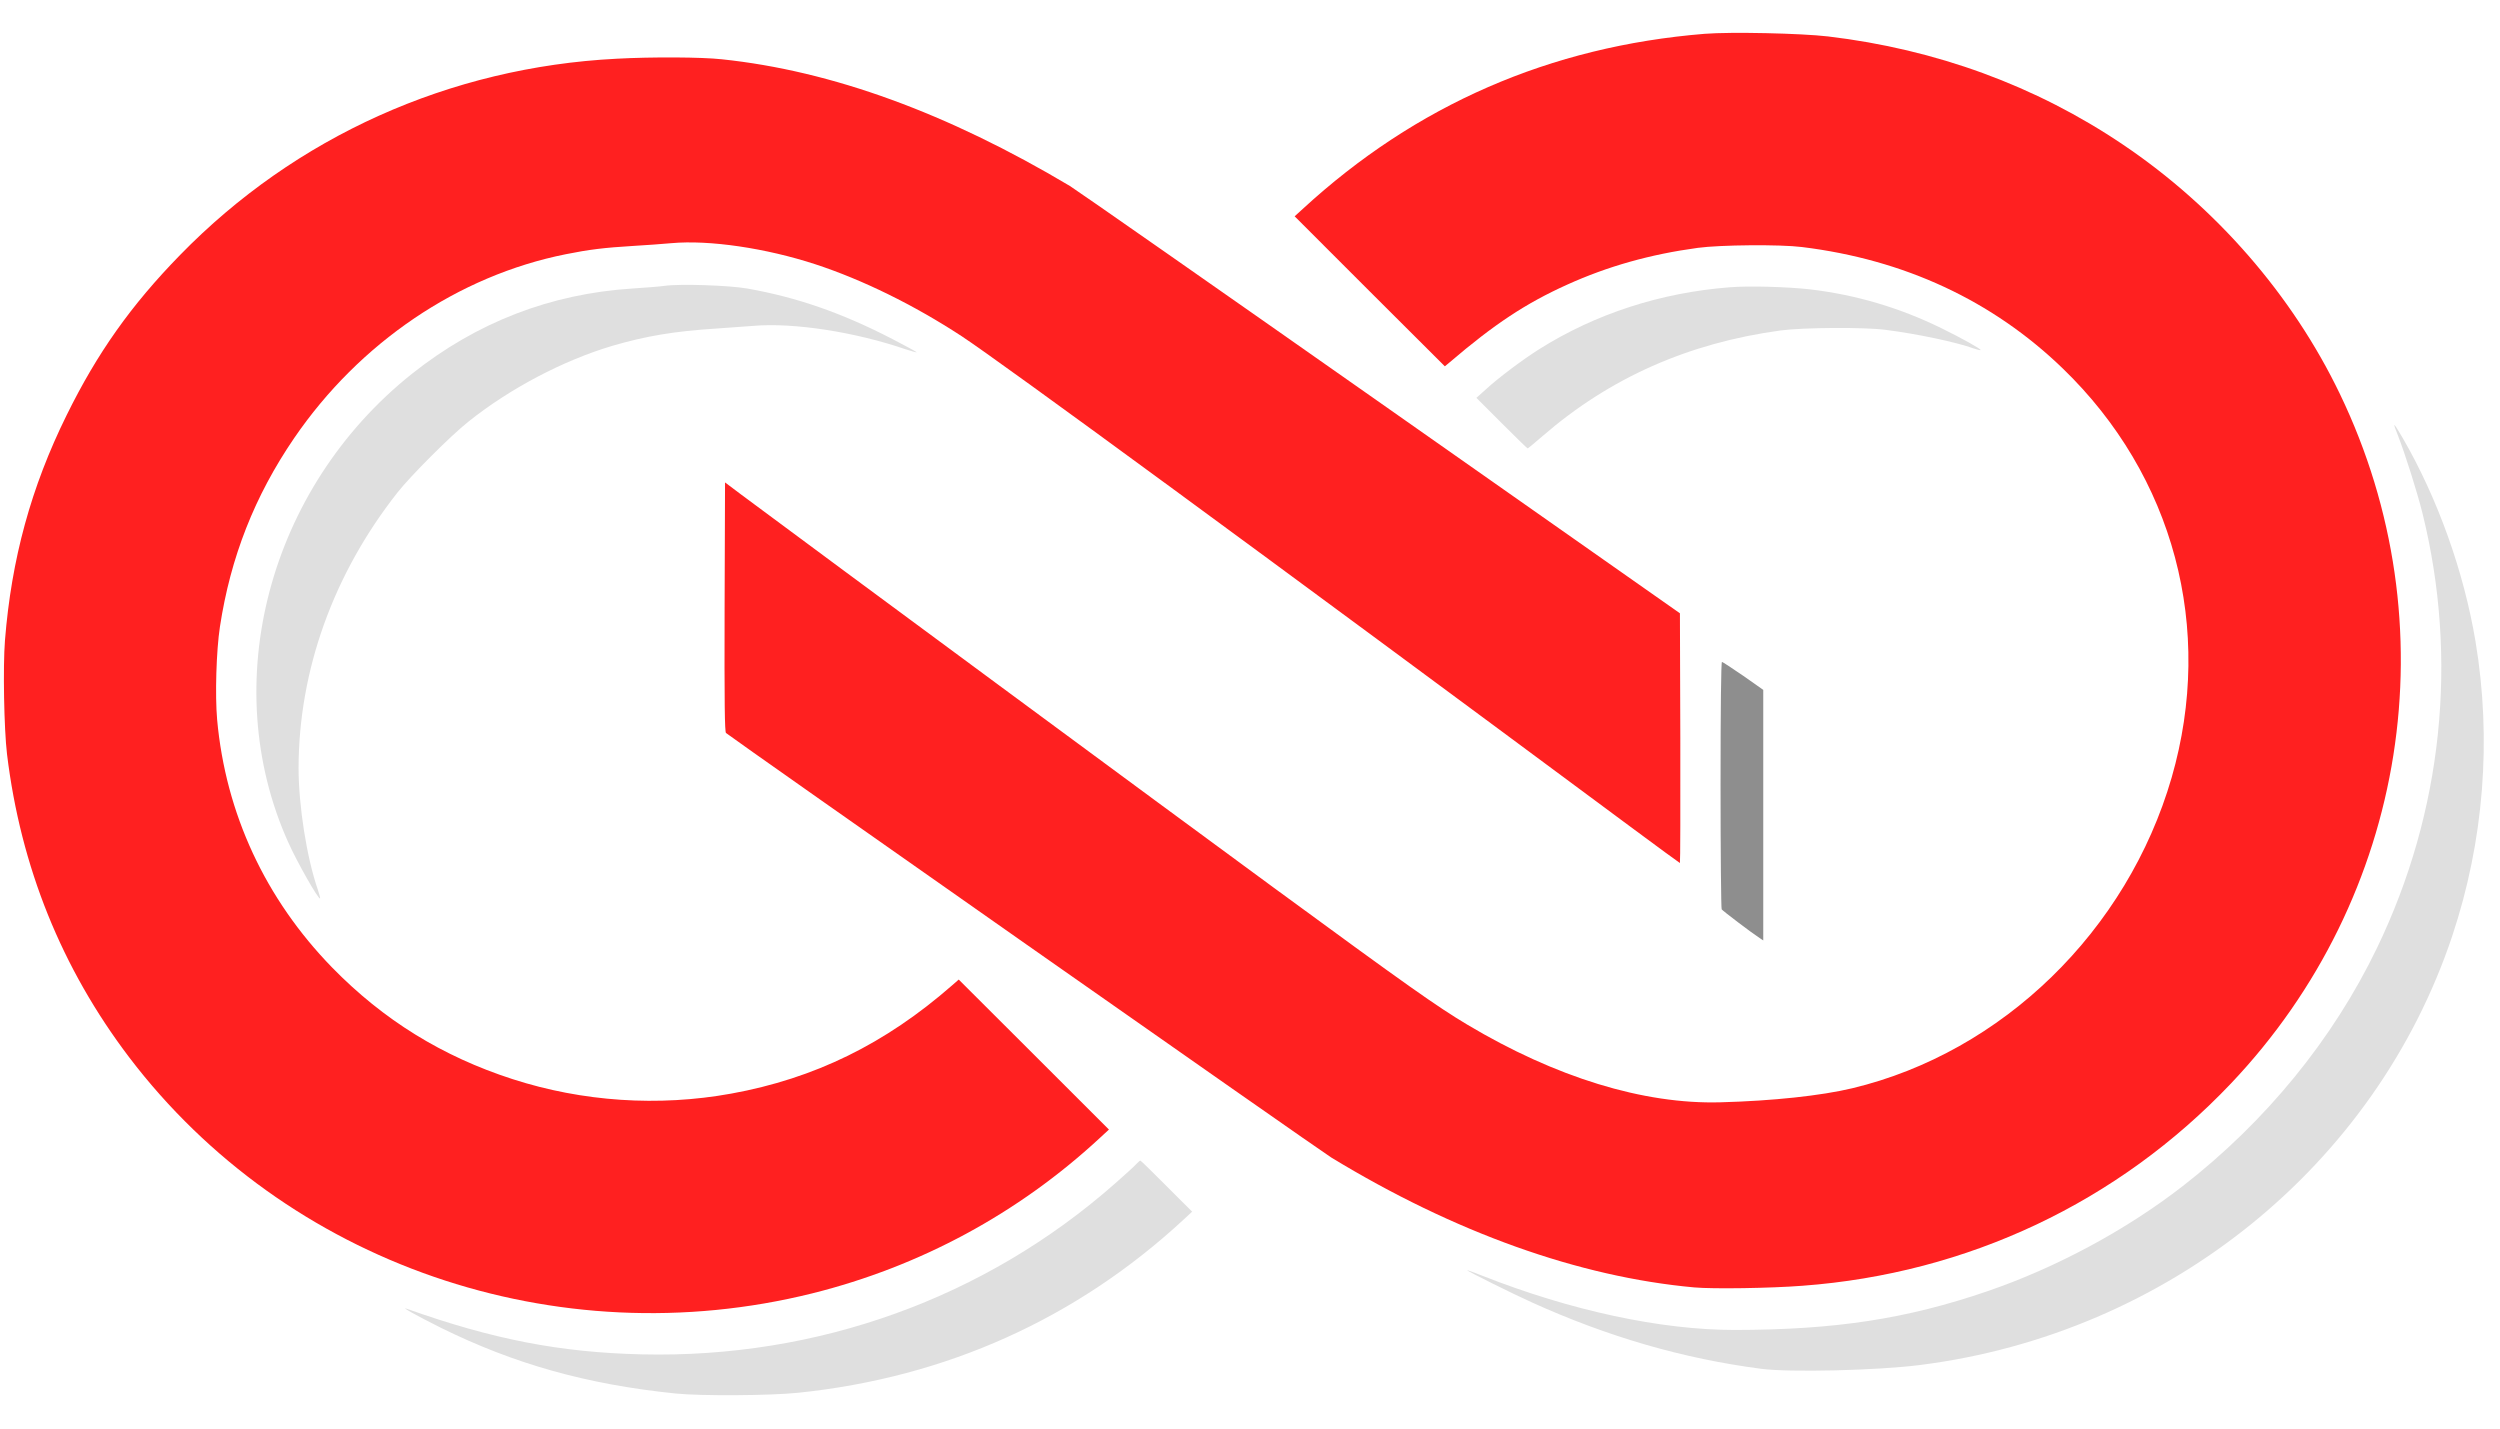 <svg width="63" height="36" viewBox="0 0 63 36" fill="none" xmlns="http://www.w3.org/2000/svg">
<path d="M42.959 0.852C39.066 1.168 35.677 2.643 32.827 5.267L32.625 5.451L34.517 7.343L36.41 9.231L36.531 9.131C37.656 8.169 38.448 7.645 39.493 7.173C40.514 6.711 41.584 6.409 42.785 6.246C43.347 6.17 44.858 6.156 45.407 6.225C47.99 6.541 50.209 7.575 51.976 9.28C54.782 11.987 55.809 15.844 54.726 19.593C53.608 23.456 50.462 26.518 46.677 27.424C45.896 27.611 44.674 27.743 43.358 27.778C41.42 27.833 39.198 27.149 36.969 25.817C36.202 25.358 35.469 24.841 32.108 22.377C29.455 20.433 20.743 14.001 18.687 12.47L18.271 12.157L18.26 15.295C18.253 17.774 18.264 18.44 18.295 18.471C18.399 18.569 33.264 28.996 33.549 29.17C36.653 31.058 39.785 32.179 42.698 32.443C43.163 32.485 44.615 32.464 45.424 32.401C49.584 32.092 53.379 30.298 56.222 27.302C60.677 22.606 61.761 15.736 58.966 9.929C57.768 7.437 55.841 5.222 53.497 3.643C51.299 2.16 48.785 1.241 46.066 0.918C45.375 0.838 43.618 0.8 42.959 0.852Z" fill="#FF2020"/>
<path d="M15.535 1.48C11.33 1.695 7.444 3.445 4.538 6.426C3.302 7.693 2.451 8.894 1.677 10.467C0.785 12.275 0.288 14.084 0.125 16.139C0.073 16.798 0.101 18.374 0.177 19.006C0.521 21.842 1.552 24.4 3.257 26.646C7.215 31.849 14.014 34.199 20.472 32.592C23.184 31.915 25.656 30.582 27.708 28.684L27.945 28.465L26.052 26.573L24.16 24.685L23.993 24.831C22.312 26.302 20.531 27.177 18.427 27.559C16.594 27.892 14.681 27.764 12.917 27.194C11.146 26.622 9.66 25.702 8.371 24.383C6.687 22.654 5.687 20.502 5.472 18.138C5.417 17.52 5.451 16.392 5.542 15.795C5.809 14.042 6.417 12.498 7.413 11.04C9.059 8.634 11.549 6.947 14.26 6.406C14.847 6.288 15.222 6.242 15.962 6.197C16.257 6.18 16.688 6.149 16.917 6.128C17.875 6.041 19.302 6.253 20.545 6.659C21.74 7.051 23.031 7.686 24.226 8.467C25.212 9.113 31.872 13.997 41.094 20.839C41.768 21.339 42.327 21.748 42.334 21.748C42.344 21.748 42.347 20.332 42.344 18.603L42.334 15.455L34.792 10.158C30.646 7.246 27.122 4.785 26.962 4.687C23.875 2.848 20.962 1.785 18.191 1.494C17.68 1.438 16.434 1.431 15.535 1.48Z" fill="#FF2020"/>
<path d="M16.743 7.204C16.628 7.221 16.271 7.249 15.944 7.27C13.875 7.402 12.014 8.12 10.378 9.422C6.767 12.3 5.465 17.229 7.264 21.227C7.489 21.731 8.028 22.678 8.066 22.64C8.073 22.633 8.048 22.536 8.01 22.422C7.729 21.613 7.524 20.301 7.524 19.353C7.528 16.892 8.403 14.459 10.017 12.411C10.351 11.987 11.364 10.974 11.802 10.627C12.854 9.786 14.198 9.082 15.424 8.717C16.274 8.467 17.003 8.346 18.045 8.28C18.361 8.259 18.791 8.228 19 8.211C19.993 8.127 21.542 8.363 22.819 8.801C22.989 8.856 23.114 8.891 23.097 8.874C23.076 8.856 22.805 8.707 22.489 8.544C21.212 7.884 20.083 7.492 18.826 7.27C18.364 7.19 17.125 7.148 16.743 7.204Z" fill="#DFDFDF"/>
<path d="M43.594 7.239C41.847 7.374 40.205 7.908 38.792 8.797C38.379 9.057 37.761 9.519 37.445 9.811L37.205 10.026L37.844 10.665C38.191 11.012 38.486 11.3 38.497 11.3C38.507 11.3 38.677 11.158 38.879 10.984C40.566 9.523 42.545 8.644 44.868 8.328C45.427 8.252 46.976 8.242 47.507 8.311C48.306 8.412 49.292 8.62 49.743 8.783C49.827 8.811 49.903 8.832 49.91 8.821C49.934 8.801 49.441 8.523 48.92 8.269C47.865 7.752 46.761 7.426 45.605 7.291C45.042 7.228 44.073 7.2 43.594 7.239Z" fill="#DFDFDF"/>
<path d="M60.428 10.973C60.615 11.456 60.907 12.379 61.046 12.931C61.955 16.607 61.553 20.46 59.903 23.883C58.796 26.184 57.101 28.26 55.007 29.888C53.577 30.999 51.813 31.946 50.08 32.54C48.042 33.238 46.247 33.512 43.712 33.515C41.855 33.515 39.587 33.029 37.361 32.151C37.146 32.064 36.969 32.002 36.969 32.009C36.969 32.03 38.146 32.616 38.604 32.821C40.521 33.689 42.413 34.237 44.382 34.494C45.097 34.588 47.32 34.536 48.393 34.397C54.625 33.605 59.858 29.385 61.796 23.588C62.594 21.196 62.796 18.638 62.382 16.159C62.087 14.399 61.431 12.563 60.549 11.039C60.303 10.619 60.282 10.609 60.428 10.973Z" fill="#DFDFDF"/>
<path d="M43.358 19.776C43.358 21.481 43.372 22.894 43.386 22.915C43.41 22.953 44.17 23.529 44.341 23.637L44.434 23.699V20.54V17.385L43.931 17.031C43.65 16.84 43.41 16.68 43.393 16.68C43.372 16.68 43.358 17.843 43.358 19.776Z" fill="#8E8E8E"/>
<path d="M28.632 29.336C28.587 29.388 28.347 29.607 28.097 29.826C24.826 32.71 20.611 34.234 16.17 34.13C14.107 34.081 12.42 33.752 10.25 32.981C10.069 32.915 10.524 33.168 11.118 33.464C12.969 34.376 14.791 34.887 17.021 35.116C17.66 35.182 19.399 35.171 20.111 35.098C23.837 34.713 27.128 33.234 29.833 30.728L30.042 30.534L29.399 29.892C29.045 29.538 28.75 29.246 28.736 29.246C28.726 29.246 28.68 29.288 28.632 29.336Z" fill="#DFDFDF"/>
</svg>
